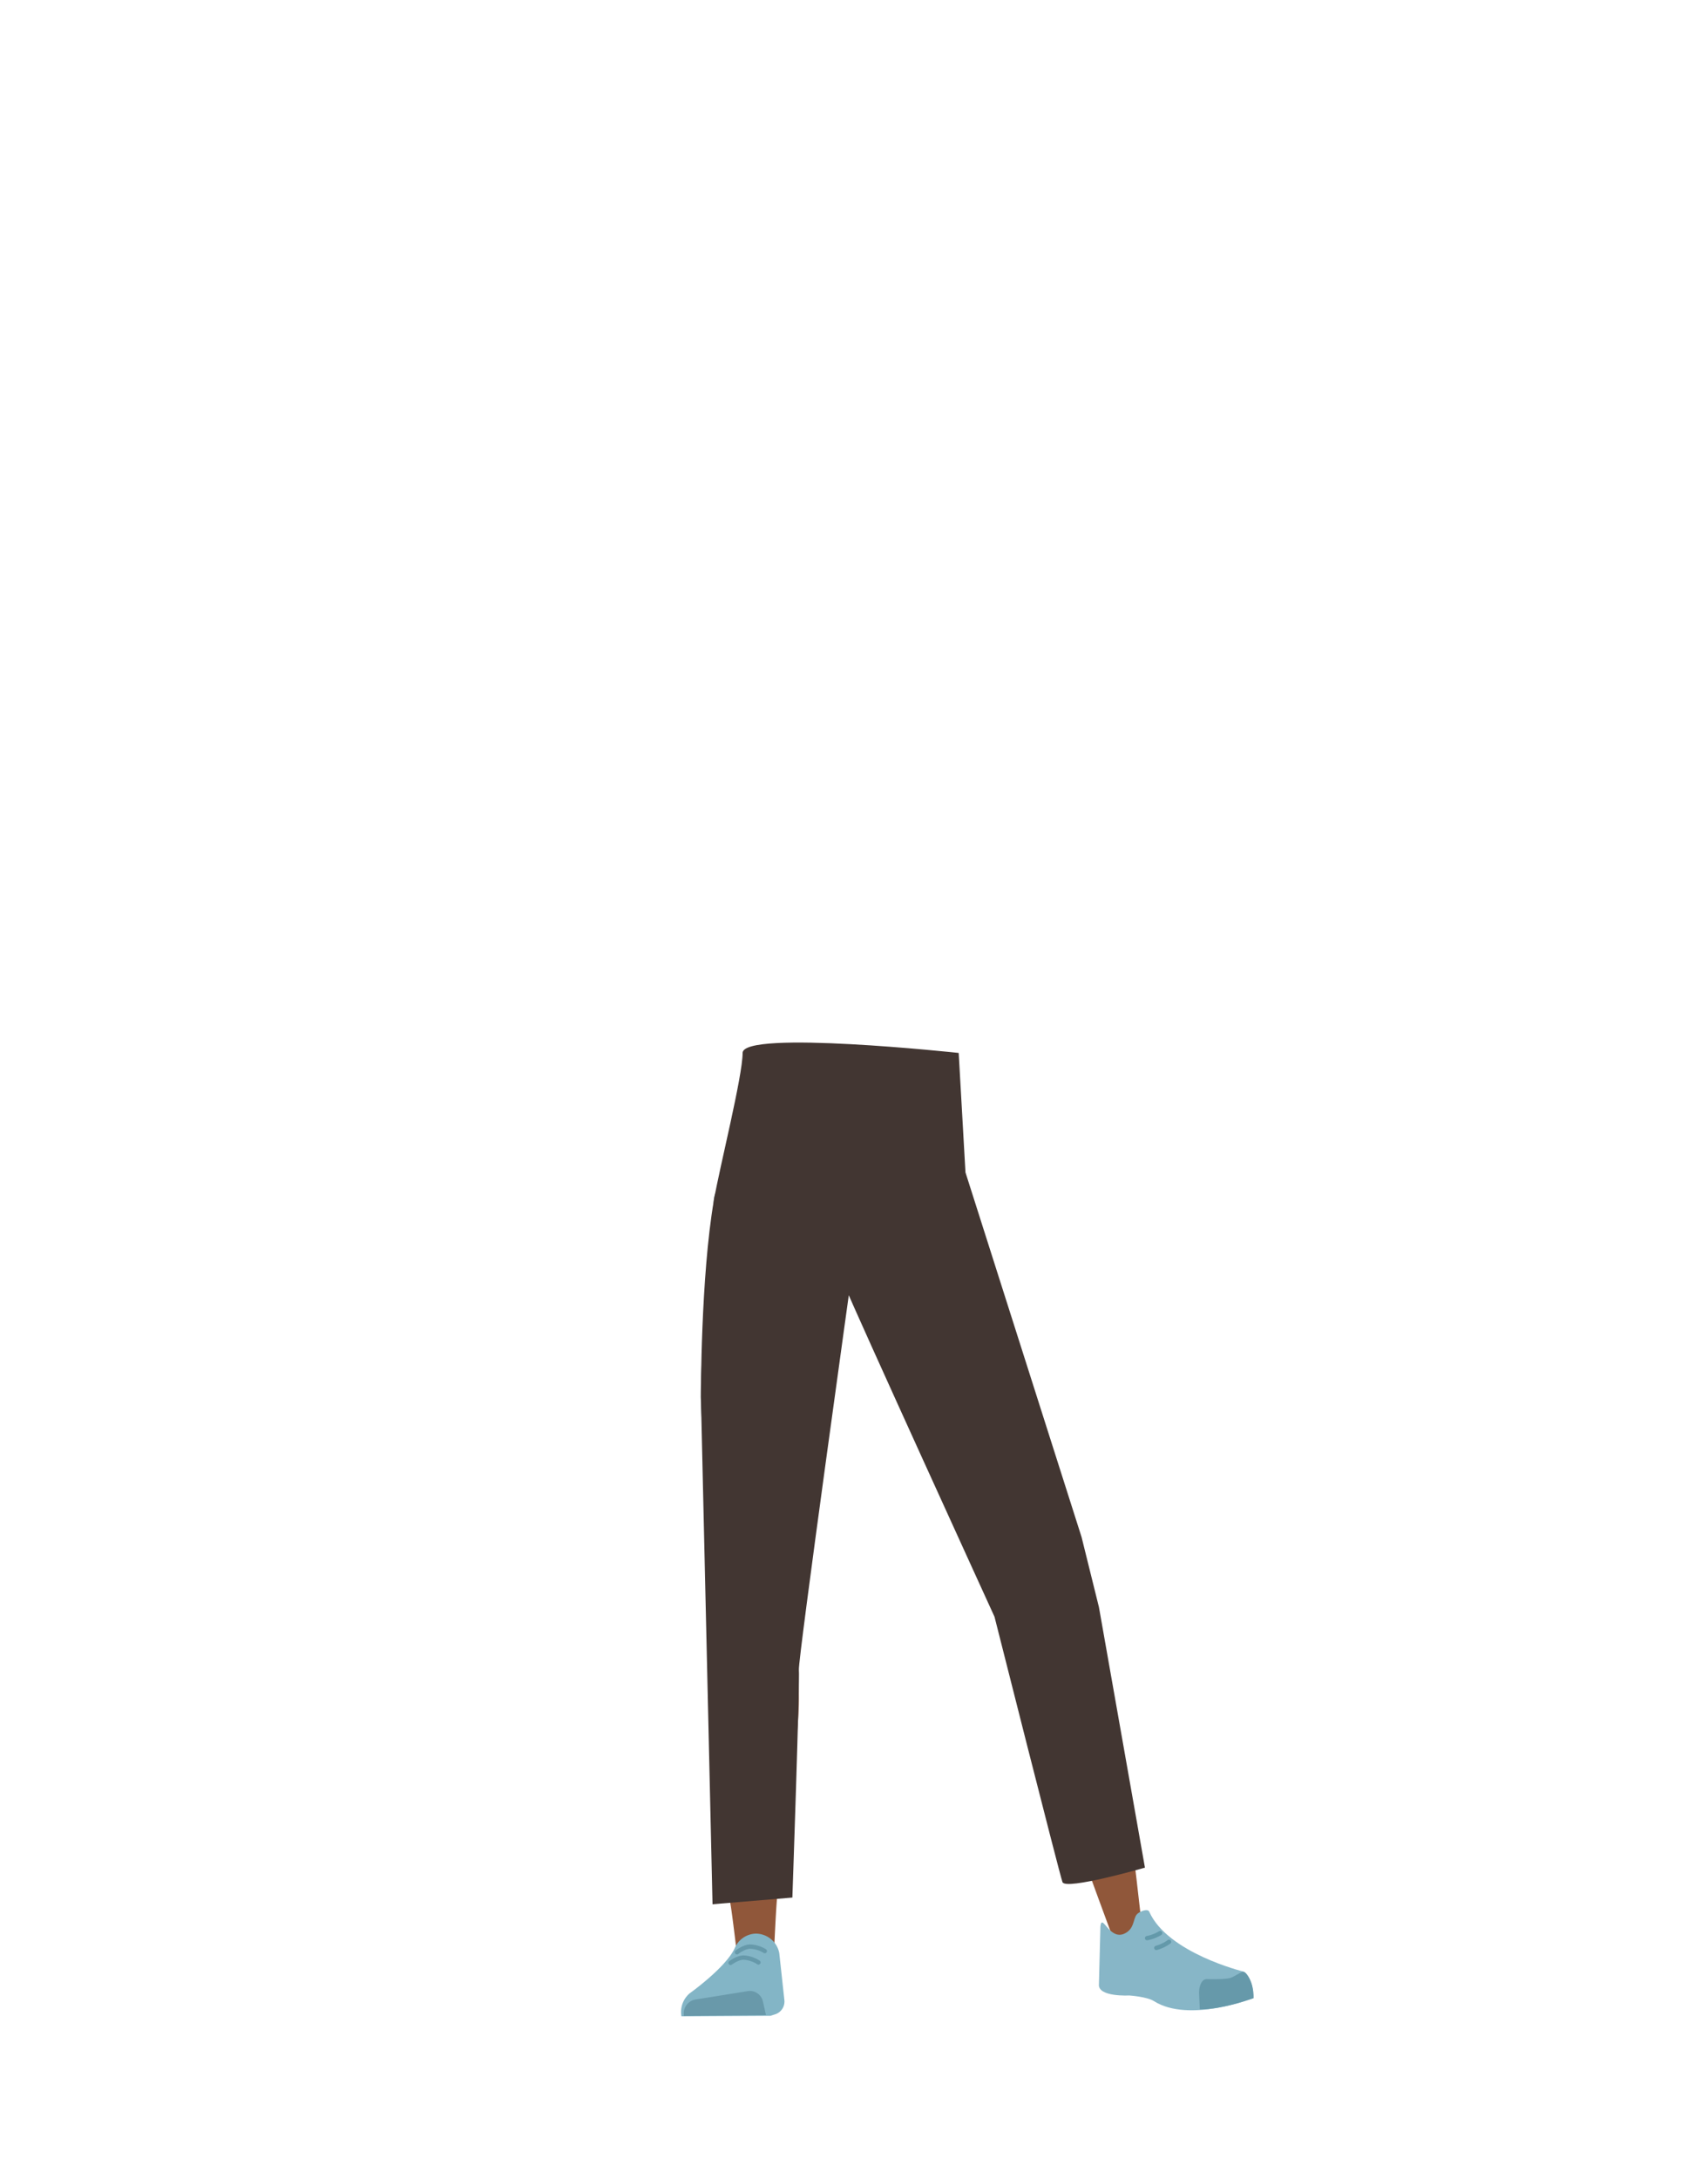 <svg id="Calque_9" data-name="Calque 9" xmlns="http://www.w3.org/2000/svg" viewBox="0 0 788 1005"><defs><style>.cls-1{fill:#5e6d70;}.cls-2{fill:#90573a;}.cls-3{fill:#83b5c6;}.cls-4{fill:#6999aa;}.cls-5,.cls-8{fill:none;stroke-linecap:round;stroke-miterlimit:10;stroke-width:2px;}.cls-5{stroke:#69a;}.cls-6{fill:#87b6c7;}.cls-7{fill:#69a;}.cls-8{stroke:#6399aa;}.cls-9{fill:#423632;}</style></defs><path class="cls-1" d="M331.46,732.05c1.22,10.93,8.45,19.2,16.94,19.37h0c8.12.16,15.06-7.14,16.58-17.43,0,0,8.81-73.38,9-99.72.05-6.23-1.58-24.89-1.58-24.89l-3.93-43.45s-2.75-20.49-19.52-23c-19.32-2.9-19.65,10.51-19.65,10.51s-6.18,69.05-6,90.9C323.55,664.47,331.46,732.05,331.46,732.05Z"/><path class="cls-1" d="M492.1,719.38c2,10.81-2.5,20.83-10.57,23.46h0C473.81,745.36,465,740.4,460.6,731c0,0-29.79-67.65-37.66-92.78-1.86-6-5.73-24.28-5.73-24.28l-8.89-42.71s-3.33-20.4,12-27.69c17.64-8.4,21.86,4.33,21.86,4.33s26,64.26,32.16,85.23C480,652.43,492.1,719.38,492.1,719.38Z"/><path class="cls-2" d="M348.34,714.69c-9.22.2-14.6,5.28-16,13.44,0,0-1.46,36.38-1.7,51.71-.38,24.57,2.47,74.71,6.48,98.93.87,5.31,2.75,21.33,2.75,21.33a8.93,8.93,0,0,0,9.05,8h0a8.94,8.94,0,0,0,8.22-8.66s.8-18.54,1.41-24.68c2.22-22.28,9.49-66.56,10-89,.31-13.49-2.3-54.8-2.3-54.8-1-13.56-10-16.24-17.93-16.36Z"/><path class="cls-2" d="M474.47,704.45c8.9-2.38,15.37,1.11,18.78,8.73,0,0,11.4,33.23,15.54,48.21,6.64,24,17.34,120.79,17.34,120.79.63,4.85,1.55,11.29-2.83,12.33h0c-4.29,1-9.87-.34-11.34-4.89,0,0-32.53-87.82-38.75-109.67-3.74-13.15-11.78-54.42-11.78-54.42-2.48-13.6,5.49-18.75,13-21.08Z"/><path class="cls-3" d="M348.62,891.7h0a10.92,10.92,0,0,0-9.62,6.63h0c-4,8.94-20.83,20.92-20.83,20.92a11.3,11.3,0,0,0-3.78,10.59h0l41.08-.24,2.31-.74a6.19,6.19,0,0,0,4.1-6.5l-2.36-21.7A11.07,11.07,0,0,0,348.62,891.7Z"/><path class="cls-4" d="M315.57,929.63h0a6.46,6.46,0,0,1,5.12-7.51l24.44-3.92a6.16,6.16,0,0,1,6.87,4.9l1.4,6.16Z"/><path class="cls-5" d="M340,900.29s3.17-2.53,6-2.61a14,14,0,0,1,6.84,2.07"/><path class="cls-5" d="M337.05,905.18s3.23-2.44,6.07-2.43a13.92,13.92,0,0,1,6.79,2.25"/><path class="cls-6" d="M519.07,891.55c4.21-2.19,3.65-6.18,5.23-8.51,1-1.41,5.15-3.15,5.89-1.49,8.45,19.08,43.3,27.6,43.3,27.6,3.83,3.05,4.92,7.56,4.54,12.39h0s-29.55,11.5-45.66,1.28c-3.23-2.05-11.37-2.6-11.37-2.6s-14.52.81-14-5.12l.69-26.74C508.44,881.88,511.86,895.32,519.07,891.55Z"/><path class="cls-7" d="M578.37,921.47c.09-7.84-3.67-12.48-4.83-12.2-1.67.4-4.27,2.38-5.93,2.88-2.65.79-10.81.53-10.81.53-2.1-.12-3.66,2.67-3.59,6.43l.33,7.48s5,.51,16.59-2.58C572.05,923.5,578.37,921.47,578.37,921.47Z"/><path class="cls-8" d="M535.23,891.47a18,18,0,0,1-6,2.31"/><path class="cls-8" d="M539.33,895.49a18.46,18.46,0,0,1-5.85,2.8"/><path class="cls-9" d="M365.57,875.07s3.5-100.62,3-105,24.82-185.67,24.82-185.67h0s-6.43,1.13-3.15,9.69S458.83,745.6,458.83,745.6s29.93,118.46,31.35,122.34,38.05-6.66,38.05-6.66L507,741.13l-8-32.26-53.57-168.2-3.13-55.1s-99.69-10.77-99.69,0-10.62,52.75-13.24,67.86c-6.12,35.3-6,90.9-6,90.9l5.36,233.83,36.86-3.09"/></svg>